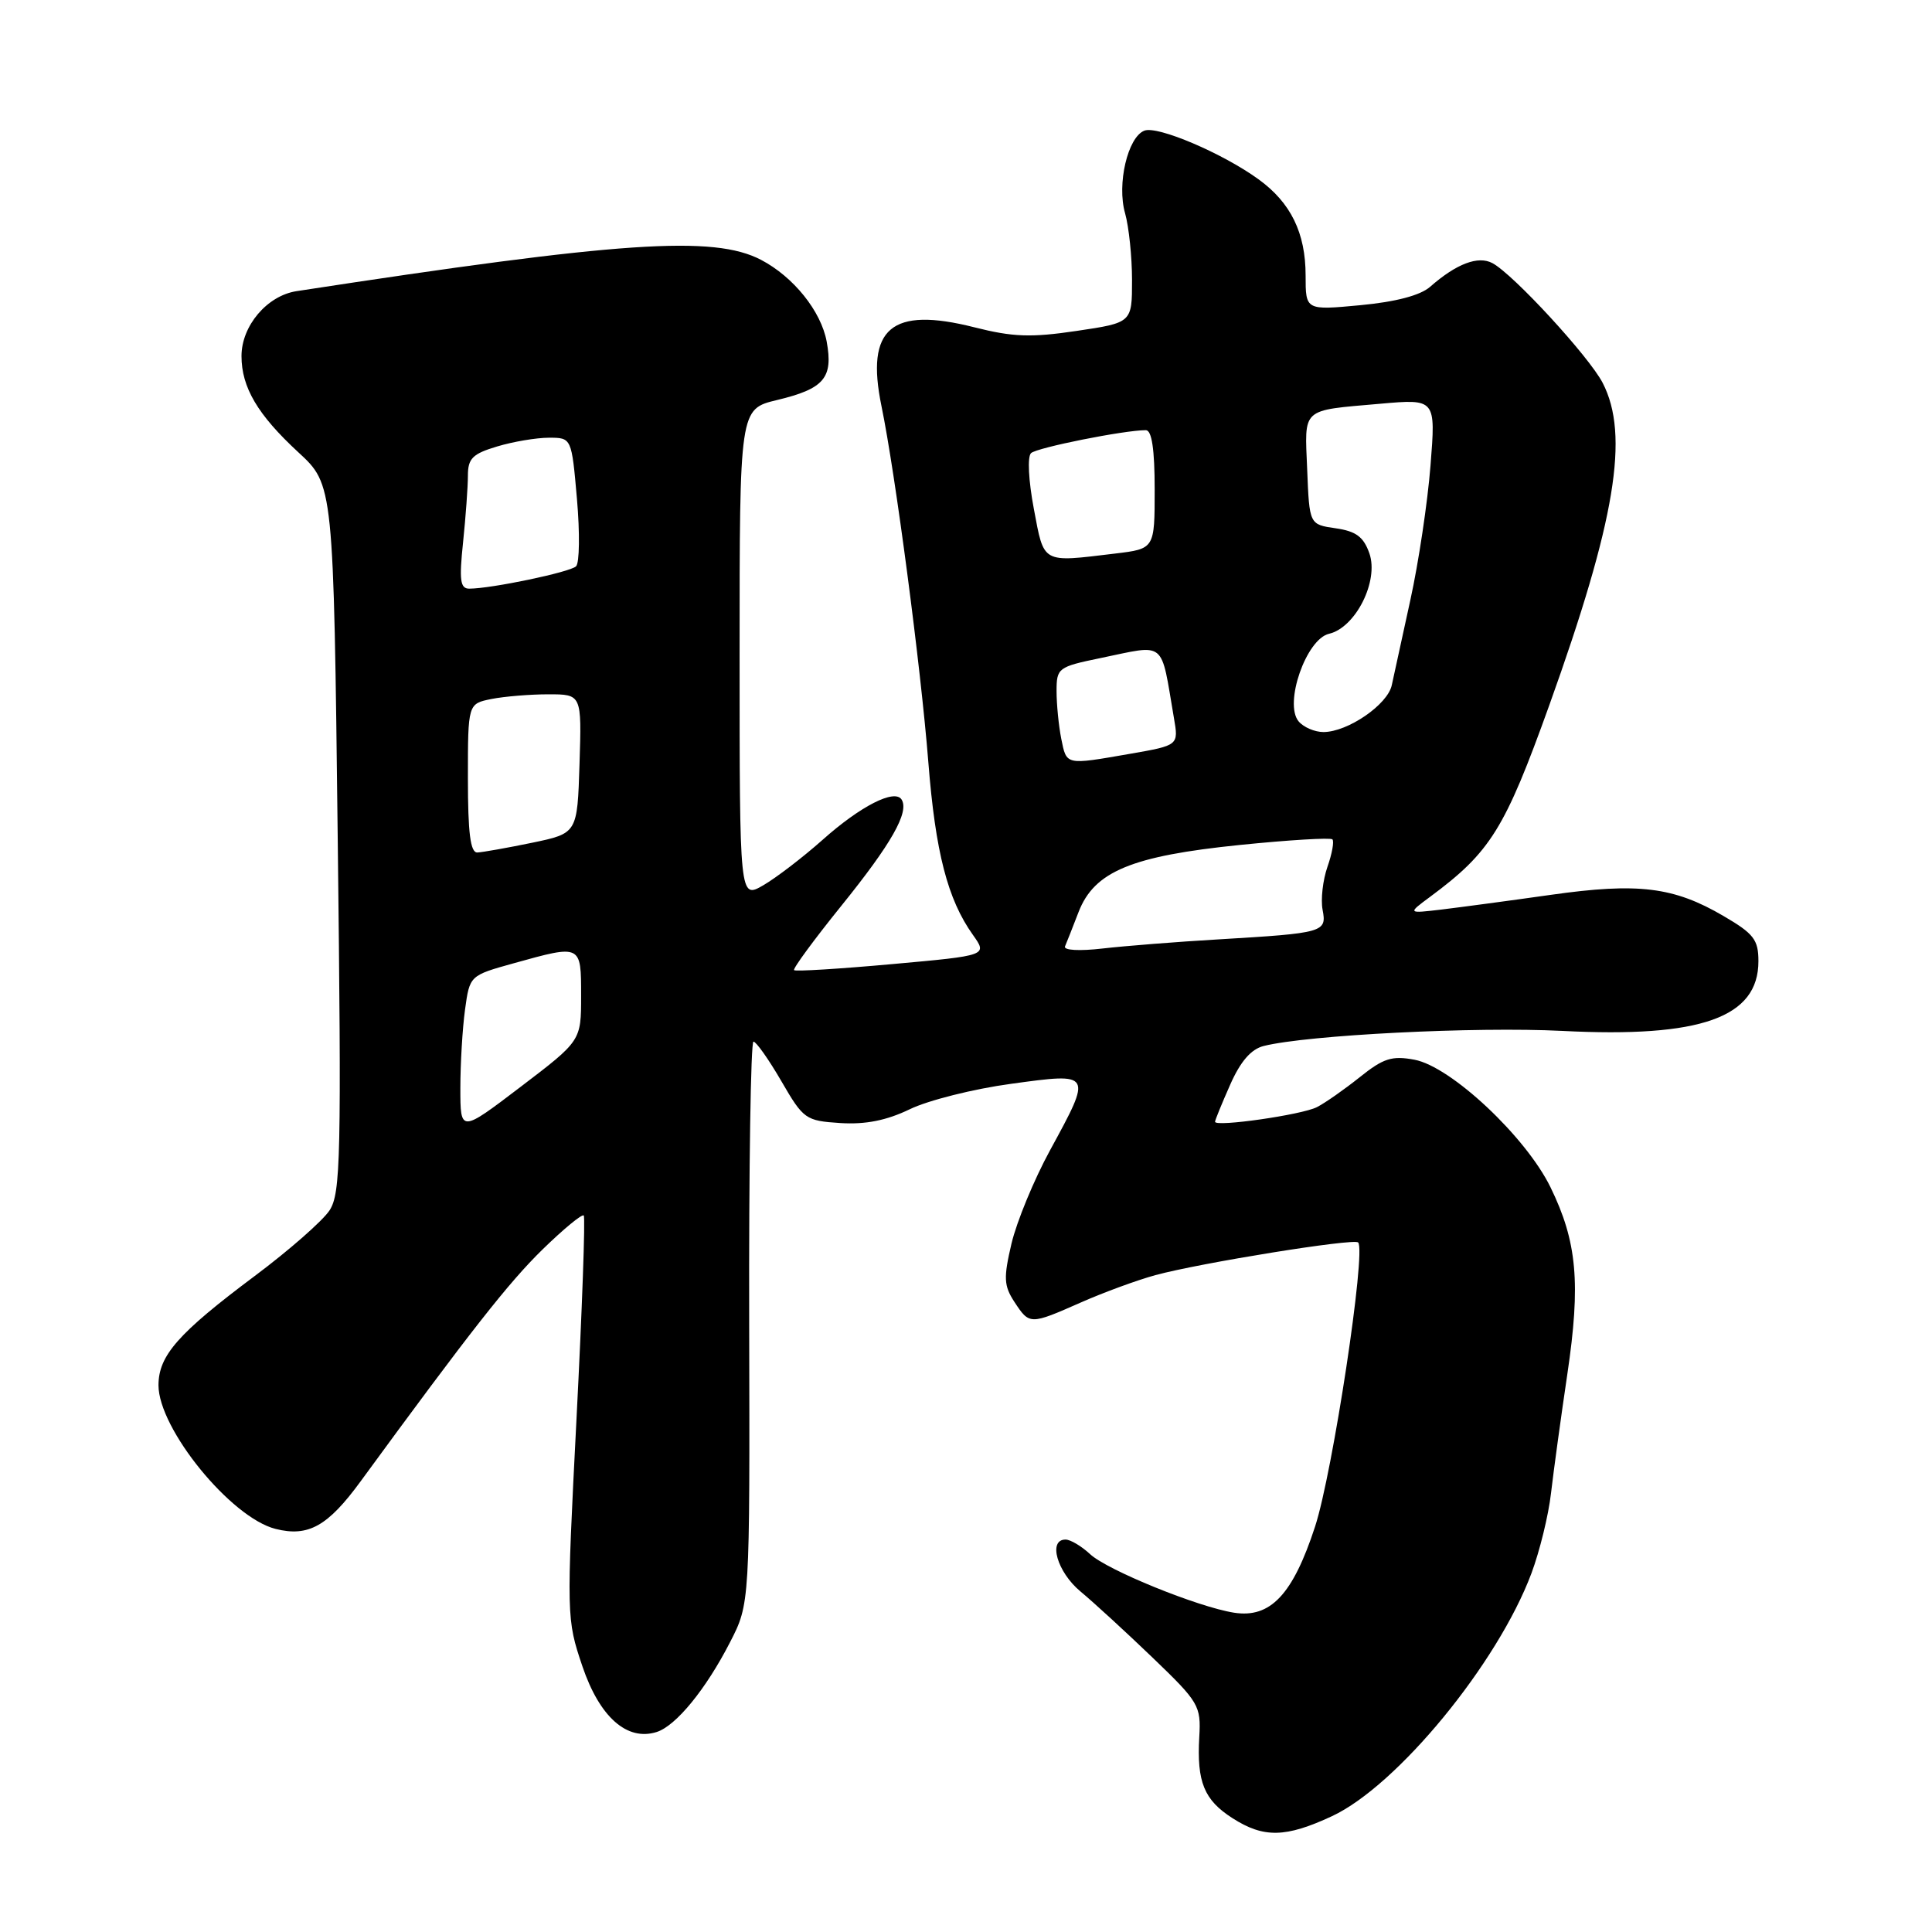 <?xml version="1.0" encoding="UTF-8" standalone="no"?>
<!DOCTYPE svg PUBLIC "-//W3C//DTD SVG 1.1//EN" "http://www.w3.org/Graphics/SVG/1.1/DTD/svg11.dtd" >
<svg xmlns="http://www.w3.org/2000/svg" xmlns:xlink="http://www.w3.org/1999/xlink" version="1.1" viewBox="0 0 256 256">
 <g >
 <path fill="currentColor"
d=" M 176.50 240.65 C 185.15 236.61 198.45 220.42 202.92 208.48 C 204.01 205.56 205.19 200.77 205.52 197.83 C 205.86 194.90 206.83 187.81 207.68 182.08 C 209.47 170.02 208.97 164.53 205.45 157.32 C 202.18 150.62 192.27 141.33 187.43 140.42 C 184.44 139.86 183.31 140.22 180.19 142.72 C 178.16 144.34 175.60 146.14 174.50 146.70 C 172.52 147.72 161.00 149.37 161.00 148.64 C 161.00 148.43 161.90 146.22 163.00 143.74 C 164.36 140.65 165.77 139.02 167.44 138.60 C 173.27 137.14 195.50 136.02 207.00 136.60 C 225.37 137.54 233.00 134.83 233.00 127.37 C 233.00 124.52 232.39 123.72 228.40 121.39 C 221.79 117.51 217.06 116.93 205.50 118.57 C 200.00 119.35 193.47 120.22 191.00 120.52 C 186.50 121.05 186.50 121.05 189.50 118.83 C 197.50 112.90 199.39 109.87 205.29 93.44 C 214.07 68.96 215.94 57.66 212.36 50.73 C 210.55 47.24 200.54 36.36 197.76 34.87 C 195.86 33.85 192.99 34.94 189.50 38.00 C 188.21 39.14 184.94 40.00 180.25 40.44 C 173.00 41.12 173.00 41.12 173.00 36.51 C 173.00 30.87 171.04 26.85 166.75 23.75 C 162.01 20.31 153.39 16.64 151.64 17.31 C 149.43 18.16 147.97 24.40 149.08 28.26 C 149.58 30.04 150.00 34.02 150.00 37.12 C 150.00 42.76 150.00 42.76 142.65 43.85 C 136.60 44.75 134.21 44.66 129.11 43.37 C 118.09 40.58 114.67 43.48 116.80 53.81 C 118.64 62.73 122.01 88.35 123.01 101.00 C 123.95 112.91 125.56 119.17 128.91 123.87 C 130.86 126.61 130.86 126.61 118.21 127.75 C 111.25 128.38 105.41 128.74 105.22 128.55 C 105.03 128.36 107.86 124.51 111.50 120.00 C 118.12 111.80 120.50 107.61 119.47 105.95 C 118.57 104.49 114.02 106.80 109.00 111.28 C 106.39 113.60 102.85 116.31 101.13 117.31 C 98.00 119.11 98.00 119.11 98.00 86.66 C 98.00 54.20 98.00 54.20 102.95 53.01 C 109.21 51.51 110.42 50.08 109.54 45.26 C 108.79 41.22 105.14 36.68 100.84 34.43 C 94.56 31.15 82.27 31.98 39.29 38.58 C 35.39 39.18 32.00 43.18 32.00 47.18 C 32.00 51.33 34.15 54.96 39.52 59.92 C 44.20 64.23 44.20 64.23 44.75 111.06 C 45.25 153.35 45.15 158.13 43.66 160.39 C 42.76 161.76 38.31 165.67 33.76 169.07 C 23.60 176.67 21.01 179.61 21.00 183.55 C 21.00 189.32 30.60 201.11 36.52 202.59 C 40.85 203.68 43.44 202.23 47.78 196.29 C 62.34 176.38 67.39 169.96 71.89 165.56 C 74.68 162.84 77.13 160.82 77.35 161.06 C 77.57 161.30 77.14 173.42 76.39 187.99 C 75.05 214.19 75.06 214.54 77.17 220.79 C 79.45 227.52 83.08 230.74 87.01 229.50 C 89.57 228.69 93.54 223.83 96.73 217.61 C 99.36 212.50 99.36 212.50 99.27 175.25 C 99.22 154.76 99.48 138.01 99.84 138.02 C 100.20 138.03 101.87 140.39 103.54 143.27 C 106.46 148.31 106.75 148.51 111.35 148.81 C 114.69 149.02 117.46 148.47 120.55 146.98 C 122.98 145.80 129.02 144.28 133.98 143.61 C 144.77 142.13 144.76 142.10 139.14 152.41 C 137.01 156.31 134.72 161.87 134.03 164.77 C 132.96 169.34 133.01 170.36 134.42 172.52 C 136.42 175.56 136.47 175.56 143.23 172.58 C 146.24 171.25 150.68 169.62 153.10 168.96 C 159.07 167.34 179.39 164.06 179.96 164.63 C 181.05 165.71 176.59 195.14 174.25 202.29 C 171.31 211.29 168.34 214.45 163.51 213.69 C 158.71 212.93 146.69 208.04 144.44 205.93 C 143.30 204.87 141.84 204.00 141.19 204.00 C 138.84 204.00 140.07 208.29 143.16 210.87 C 144.90 212.31 149.21 216.27 152.74 219.66 C 158.87 225.55 159.15 226.02 158.91 230.16 C 158.57 236.12 159.55 238.51 163.30 240.91 C 167.44 243.57 170.36 243.51 176.50 240.65 Z  M 61.00 144.18 C 61.00 140.94 61.28 136.25 61.62 133.77 C 62.24 129.26 62.24 129.26 68.10 127.63 C 77.05 125.14 77.00 125.12 77.00 131.96 C 77.00 137.91 77.00 137.91 69.00 144.00 C 61.00 150.09 61.00 150.09 61.00 144.18 Z  M 141.12 125.40 C 141.33 124.91 142.15 122.85 142.92 120.84 C 145.00 115.47 149.95 113.42 164.30 111.96 C 170.79 111.30 176.30 110.97 176.55 111.22 C 176.80 111.47 176.51 113.11 175.89 114.87 C 175.28 116.63 174.99 119.19 175.25 120.55 C 175.82 123.53 175.44 123.64 161.50 124.47 C 156.00 124.79 149.08 125.34 146.12 125.68 C 143.03 126.04 140.90 125.92 141.12 125.40 Z  M 62.00 103.12 C 62.00 93.25 62.00 93.25 65.12 92.62 C 66.84 92.28 70.24 92.00 72.66 92.00 C 77.08 92.00 77.08 92.00 76.79 101.21 C 76.50 110.42 76.50 110.42 70.50 111.67 C 67.20 112.35 63.94 112.93 63.25 112.96 C 62.33 112.99 62.00 110.38 62.00 103.12 Z  M 140.62 97.88 C 140.28 96.16 140.00 93.32 140.00 91.58 C 140.00 88.51 140.20 88.36 145.81 87.20 C 154.63 85.38 153.76 84.67 155.55 95.13 C 156.18 98.76 156.18 98.76 149.76 99.88 C 141.13 101.38 141.34 101.43 140.62 97.88 Z  M 172.07 95.58 C 170.11 93.22 173.07 84.69 176.10 83.98 C 179.63 83.16 182.73 76.98 181.45 73.32 C 180.68 71.13 179.68 70.39 176.98 70.00 C 173.50 69.50 173.50 69.50 173.21 62.24 C 172.87 53.93 172.31 54.43 182.87 53.50 C 190.25 52.85 190.25 52.85 189.55 61.68 C 189.17 66.53 187.97 74.55 186.88 79.50 C 185.79 84.45 184.69 89.53 184.42 90.78 C 183.88 93.36 178.59 96.99 175.37 97.00 C 174.20 97.00 172.72 96.36 172.07 95.58 Z  M 61.36 71.85 C 61.71 68.47 62.00 64.49 62.00 63.01 C 62.00 60.75 62.62 60.13 65.87 59.16 C 67.99 58.52 71.08 58.00 72.74 58.00 C 75.74 58.00 75.74 58.00 76.45 66.12 C 76.84 70.59 76.79 74.60 76.33 75.04 C 75.52 75.82 65.09 78.00 62.17 78.00 C 60.98 78.00 60.83 76.87 61.36 71.85 Z  M 136.99 67.43 C 136.28 63.68 136.12 60.50 136.62 60.04 C 137.41 59.31 148.96 57.00 151.83 57.00 C 152.62 57.00 153.00 59.53 153.00 64.86 C 153.00 72.72 153.00 72.72 147.75 73.35 C 137.96 74.53 138.37 74.75 136.99 67.43 Z "/>
</g>
</svg>